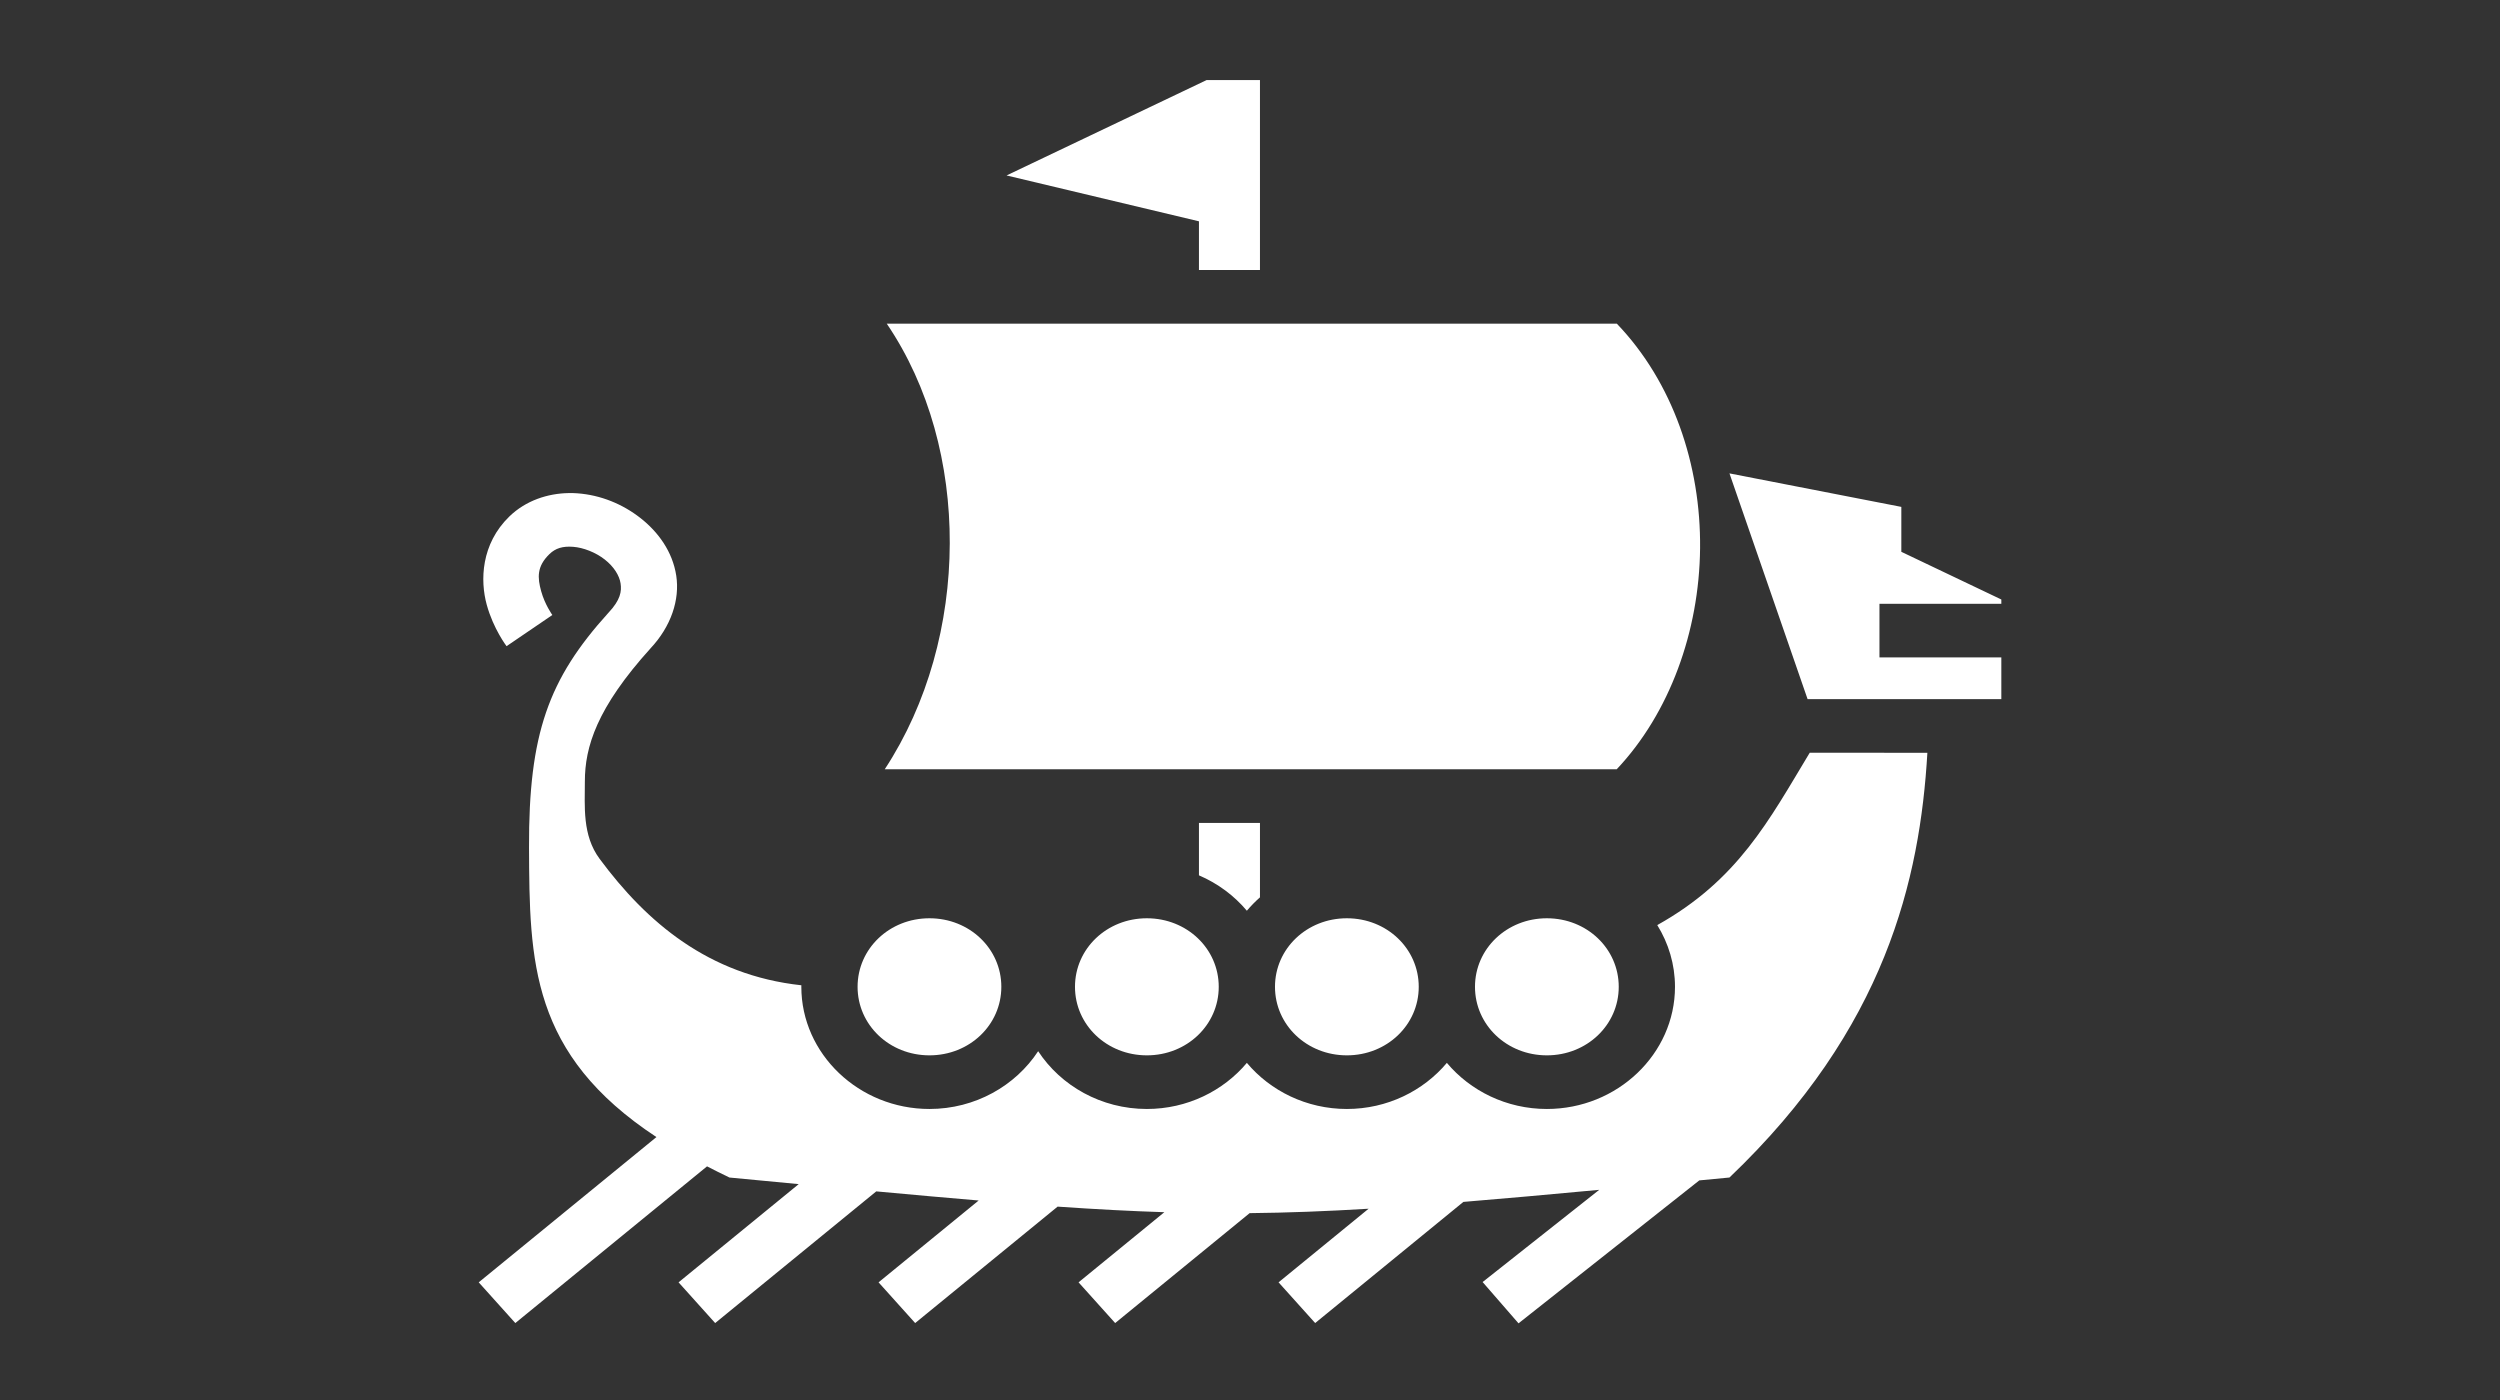<?xml version="1.0" encoding="UTF-8" standalone="no"?>
<svg
   xmlns:dc="http://purl.org/dc/elements/1.1/"
   xmlns:cc="http://creativecommons.org/ns#"
   xmlns:rdf="http://www.w3.org/1999/02/22-rdf-syntax-ns#"
   xmlns:svg="http://www.w3.org/2000/svg"
   xmlns="http://www.w3.org/2000/svg"
   xmlns:sodipodi="http://sodipodi.sourceforge.net/DTD/sodipodi-0.dtd"
   xmlns:inkscape="http://www.inkscape.org/namespaces/inkscape"
   viewBox="0 0 1000 560"
   version="1.1"
   id="svg8"
   sodipodi:docname="drakkar.svg"
   width="1000"
   height="560"
   inkscape:version="0.92.1 r15371"
   inkscape:export-filename="C:\Users\William\Documents\Dev\Games\ccg\ccgclient\src\assets\png\drakkar.png"
   inkscape:export-xdpi="240"
   inkscape:export-ydpi="240">
  <rect x="0" y="0" width="1000" height="560" fill="#333333" stroke="none"/>
  <defs
     id="defs12" />
  <sodipodi:namedview
     pagecolor="#370661"
     bordercolor="#666666"
     borderopacity="1"
     objecttolerance="10"
     gridtolerance="10"
     guidetolerance="10"
     inkscape:pageopacity="1"
     inkscape:pageshadow="2"
     inkscape:window-width="3840"
     inkscape:window-height="2004"
     id="namedview10"
     showgrid="false"
     inkscape:zoom="0.4609375"
     inkscape:cx="256"
     inkscape:cy="256"
     inkscape:window-x="-16"
     inkscape:window-y="-16"
     inkscape:window-maximized="1"
     inkscape:current-layer="svg8" />
  <g
     class=""
     transform="matrix(1.25,0,0,1.192,171.783,4.303)"
     id="g6"
     style="fill:#ffffff">
    <path
       d="m 248.672,23.266 -64,32 61.566,15.39 V 87 h 19.524 V 23.266 Z M 146.334,105 c 13.692,21.145 20.243,47.388 20.164,73.742 -0.08,26.744 -6.98,53.69 -20.805,75.793 h 234.23 c 16.93,-18.827 26.41,-46.276 26.677,-74.15 0.267,-27.947 -8.674,-55.727 -26.647,-75.385 H 146.333 Z M 416,155.244 441,231 h 62 v -14 h -39 v -18 h 39 v -1.438 l -32,-16 v -15.076 z m -371.492,6.61 c -6.67,0.12 -13.668,2.495 -18.922,7.833 -9.12,9.27 -9.382,21.518 -7.256,29.637 2.126,8.12 6.344,13.905 6.344,13.905 l 14.652,-10.46 c 0,0 -2.4,-3.49 -3.584,-8.006 -1.183,-4.518 -1.444,-8.27 2.672,-12.452 1.932,-1.962 4.236,-2.685 7.53,-2.43 3.293,0.257 7.228,1.863 10.148,4.263 2.92,2.4 4.68,5.353 5.068,8.025 0.388,2.67 -0.034,5.552 -3.86,9.822 l -0.06,0.065 -0.054,0.064 c -19.097,22.143 -25.463,40.51 -25.323,78.704 0.14,38.193 0.465,69.313 40.77,97.133 l -56.87,48.746 11.714,13.666 61.35,-52.585 c 2.307,1.25 4.674,2.5 7.173,3.75 7.86,0.786 15.04,1.502 22.164,2.21 l -38.45,32.958 11.714,13.666 51.55,-44.186 c 11.823,1.147 22.805,2.183 32.77,3.06 l -32.035,27.46 11.715,13.665 45.582,-39.07 c 12.314,0.895 23.462,1.514 34.158,1.87 l -27.455,23.533 11.715,13.666 43.027,-36.882 c 12.13,-0.13 24.454,-0.622 38.07,-1.482 l -28.812,24.697 11.715,13.666 47.427,-40.653 c 12.838,-1.1 27.384,-2.48 43.473,-4.053 l -37.316,30.943 11.49,13.858 57.848,-47.967 c 3.278,-0.327 6.228,-0.62 9.65,-0.963 50.065,-50.065 60.964,-100.13 63.338,-142.535 H 441.68 c -13.08,22.76 -22.973,42.718 -48.78,57.828 3.594,6.09 5.67,13.167 5.67,20.707 0,22.537 -18.463,41 -41,41 -12.906,0 -24.468,-6.062 -32,-15.47 -7.53,9.408 -19.094,15.47 -32,15.47 -12.906,0 -24.468,-6.062 -32,-15.47 -7.53,9.408 -19.094,15.47 -32,15.47 -14.623,0 -27.523,-7.777 -34.785,-19.392 -7.262,11.615 -20.162,19.392 -34.785,19.392 -22.537,0 -41,-18.463 -41,-41 0,-0.17 0.012,-0.338 0.014,-0.508 -29.774,-3.39 -49.577,-21.213 -64.58,-42.46 -5.57,-7.888 -4.7,-17.596 -4.704,-25.907 -0.005,-11.62 3.798,-24.738 21.084,-44.78 l -0.113,0.128 c 6.645,-7.412 9.443,-16.39 8.275,-24.428 -1.17,-8.04 -5.742,-14.646 -11.455,-19.342 -5.714,-4.695 -12.713,-7.72 -20.18,-8.3 -0.934,-0.073 -1.88,-0.102 -2.832,-0.084 z m 201.73,110.68 v 17.59 c 6.004,2.7 11.26,6.794 15.332,11.88 1.282,-1.6 2.69,-3.096 4.192,-4.49 v -24.98 z m -86.238,32 c -12.81,0 -23,10.192 -23,23 0,12.81 10.19,23 23,23 12.81,0 23,-10.19 23,-23 0,-12.808 -10.19,-23 -23,-23 z m 69.57,0 c -12.81,0 -23,10.192 -23,23 0,12.81 10.19,23 23,23 12.81,0 23,-10.19 23,-23 0,-12.808 -10.19,-23 -23,-23 z m 64,0 c -12.81,0 -23,10.192 -23,23 0,12.81 10.19,23 23,23 12.81,0 23,-10.19 23,-23 0,-12.808 -10.19,-23 -23,-23 z m 64,0 c -12.81,0 -23,10.192 -23,23 0,12.81 10.19,23 23,23 12.81,0 23,-10.19 23,-23 0,-12.808 -10.19,-23 -23,-23 z"
       id="path4"
       inkscape:connector-curvature="0"
       style="fill:#ffffff" />
  </g>
  <!-- react-empty: 6 -->
</svg>
